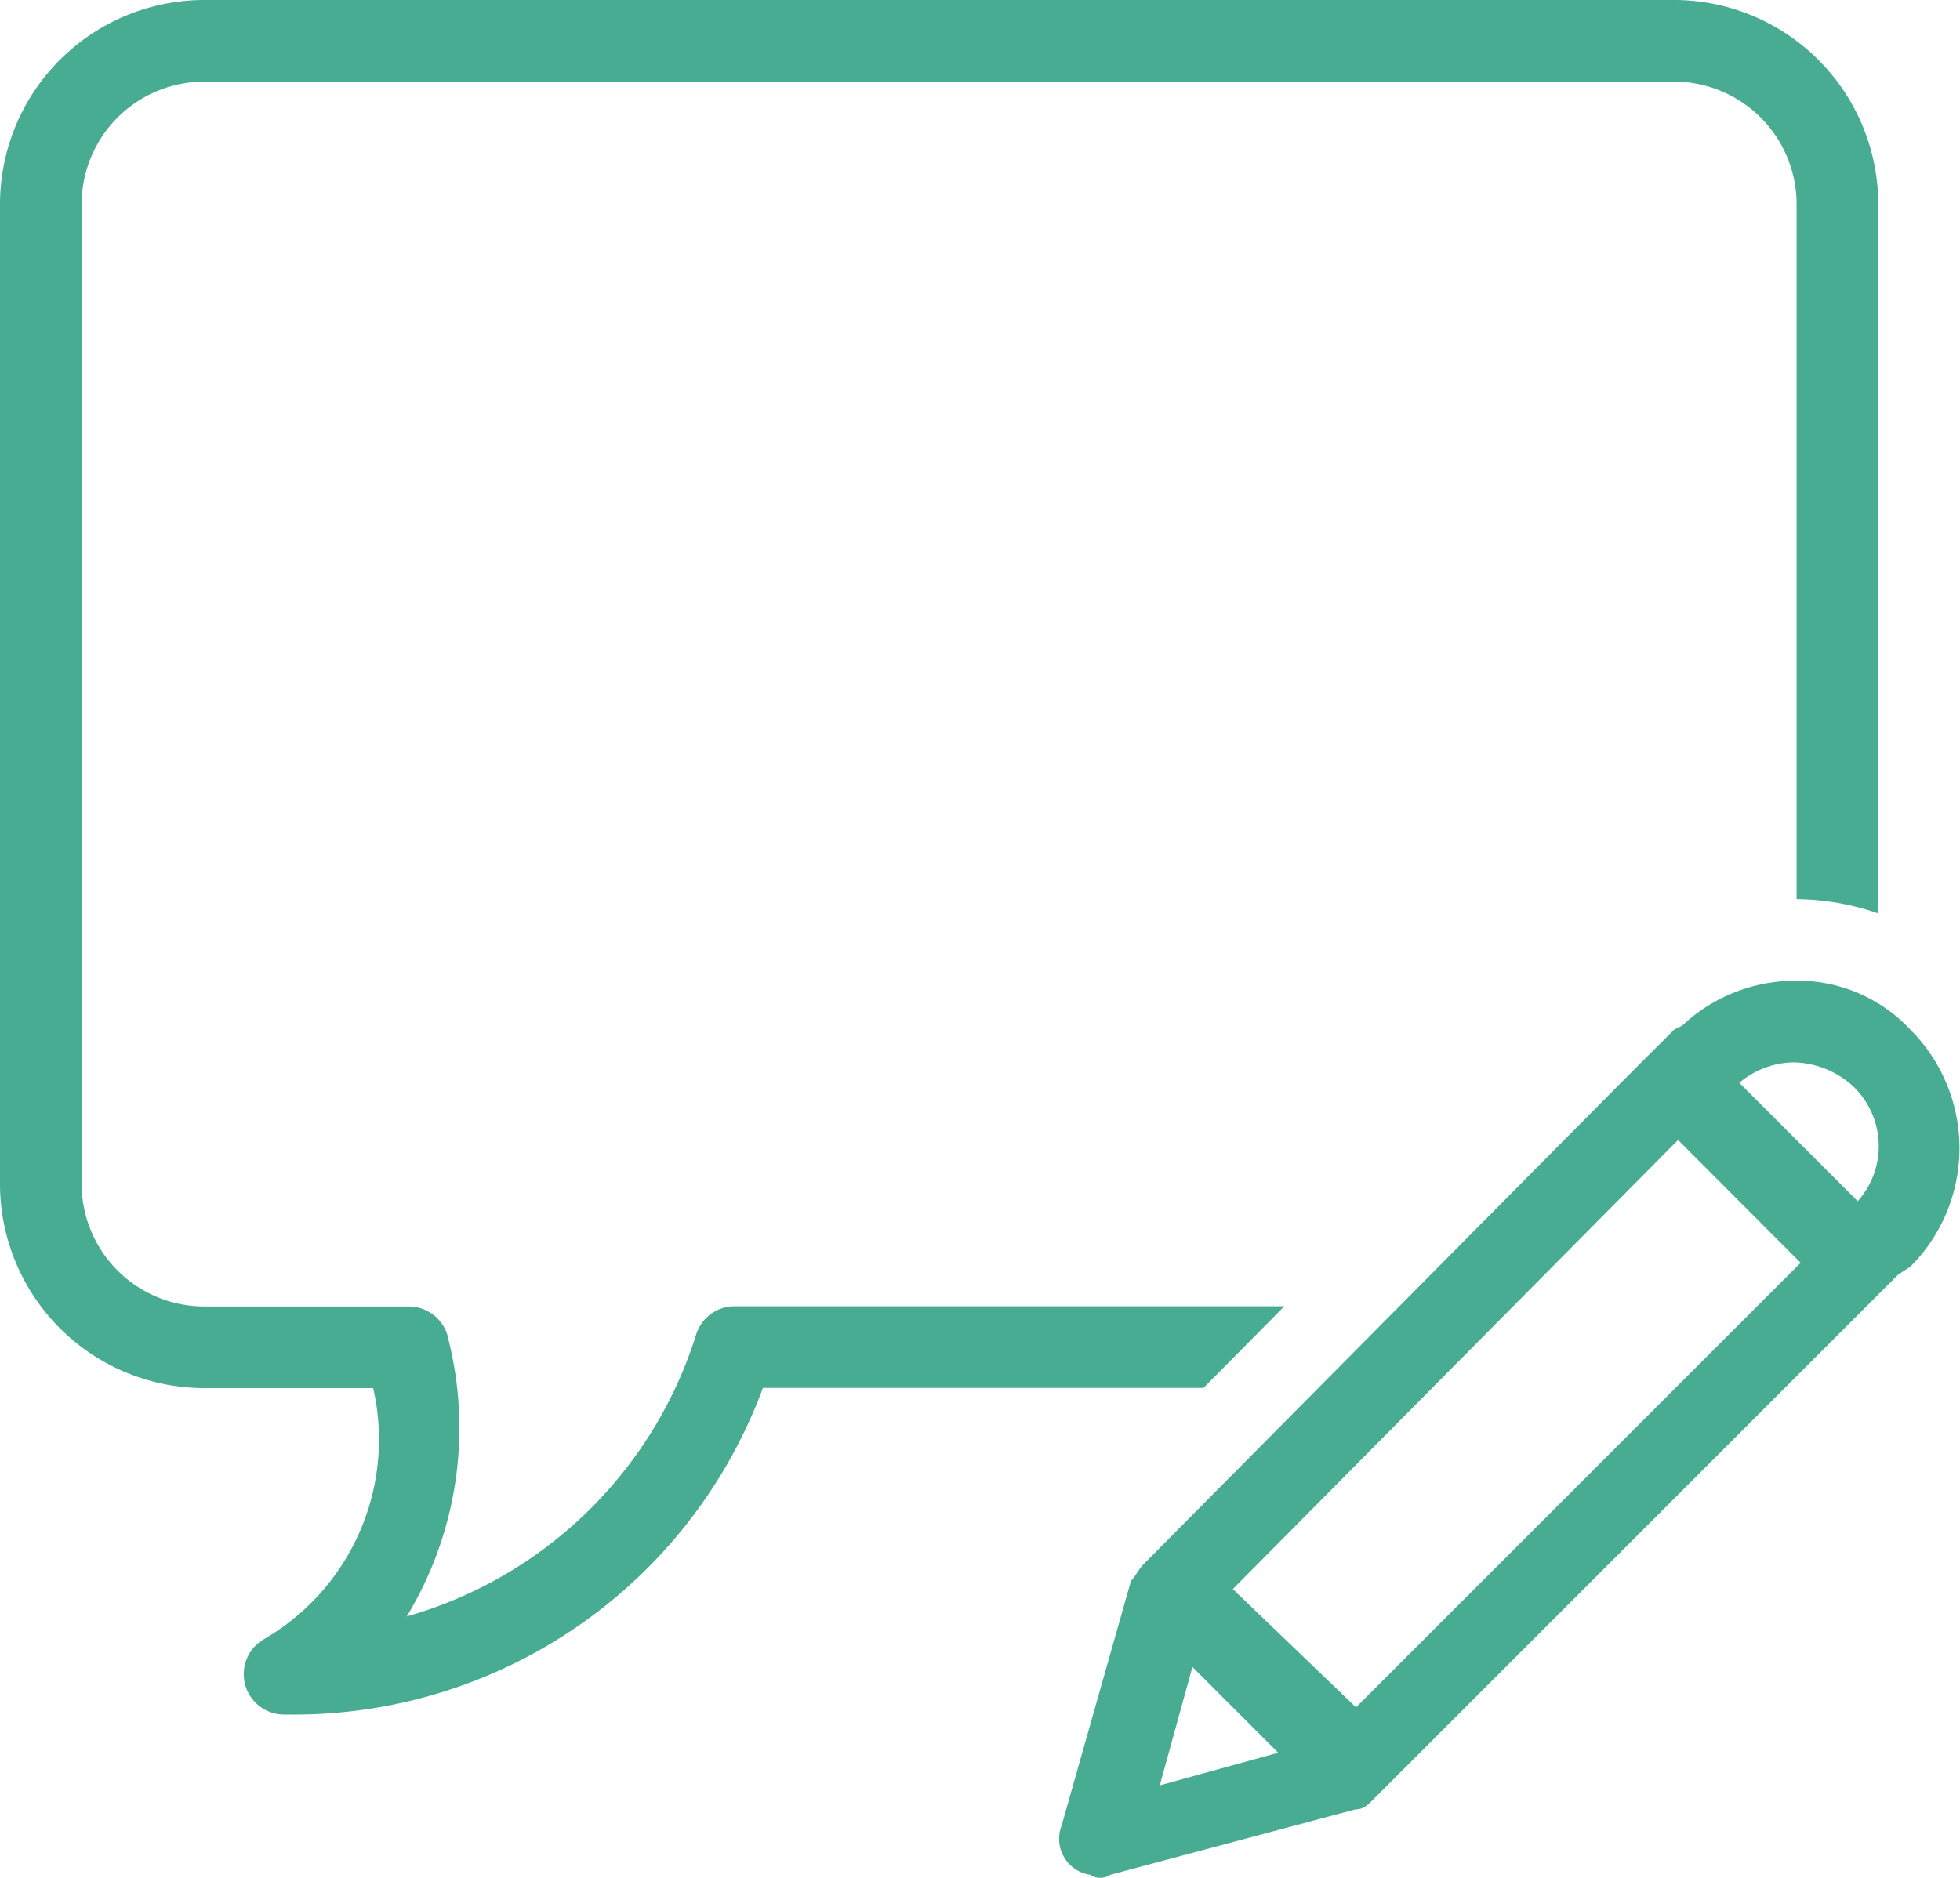 <svg xmlns="http://www.w3.org/2000/svg" width="19.396" height="18.587" viewBox="0 0 19.396 18.587">
  <path id="icons8_edit_chat_history" d="M4.02,4A2.023,2.023,0,0,0,2,6.02v9.7a2.023,2.023,0,0,0,2.02,2.02H5.693A2.286,2.286,0,0,1,4.621,20.22a.4.4,0,0,0,.208.751,4.949,4.949,0,0,0,4.721-3.233h4.36l.8-.808H9.273a.4.4,0,0,0-.379.264A4.207,4.207,0,0,1,6.025,20a3.6,3.6,0,0,0,.414-2.737.4.4,0,0,0-.4-.331H4.02a1.214,1.214,0,0,1-1.212-1.212V6.02A1.214,1.214,0,0,1,4.02,4.808H18.567A1.214,1.214,0,0,1,19.779,6.02V12.9a2.543,2.543,0,0,1,.808.141V6.02A2.023,2.023,0,0,0,18.567,4Zm15.718,9.708a1.637,1.637,0,0,0-1.091.444l-.08.04-.04.04-.122.122-.283.283-.081.081-4.727,4.768c-.04.04-.081.121-.122.162l-.687,2.424a.359.359,0,0,0,.283.485.18.18,0,0,0,.2,0l2.424-.647c.081,0,.121-.04.2-.121l5.172-5.172.122-.08a1.659,1.659,0,0,0,0-2.344A1.528,1.528,0,0,0,19.739,13.708Zm0,.808a.891.891,0,0,1,.606.242.819.819,0,0,1,.04,1.132l-1.172-1.172A.852.852,0,0,1,19.739,14.516Zm-1.132.768L19.819,16.5l-4.4,4.4L14.2,19.729ZM13.8,20.5l.849.849-1.172.323Z" transform="translate(-2 -4)" fill="#48ac92"/>
</svg>
